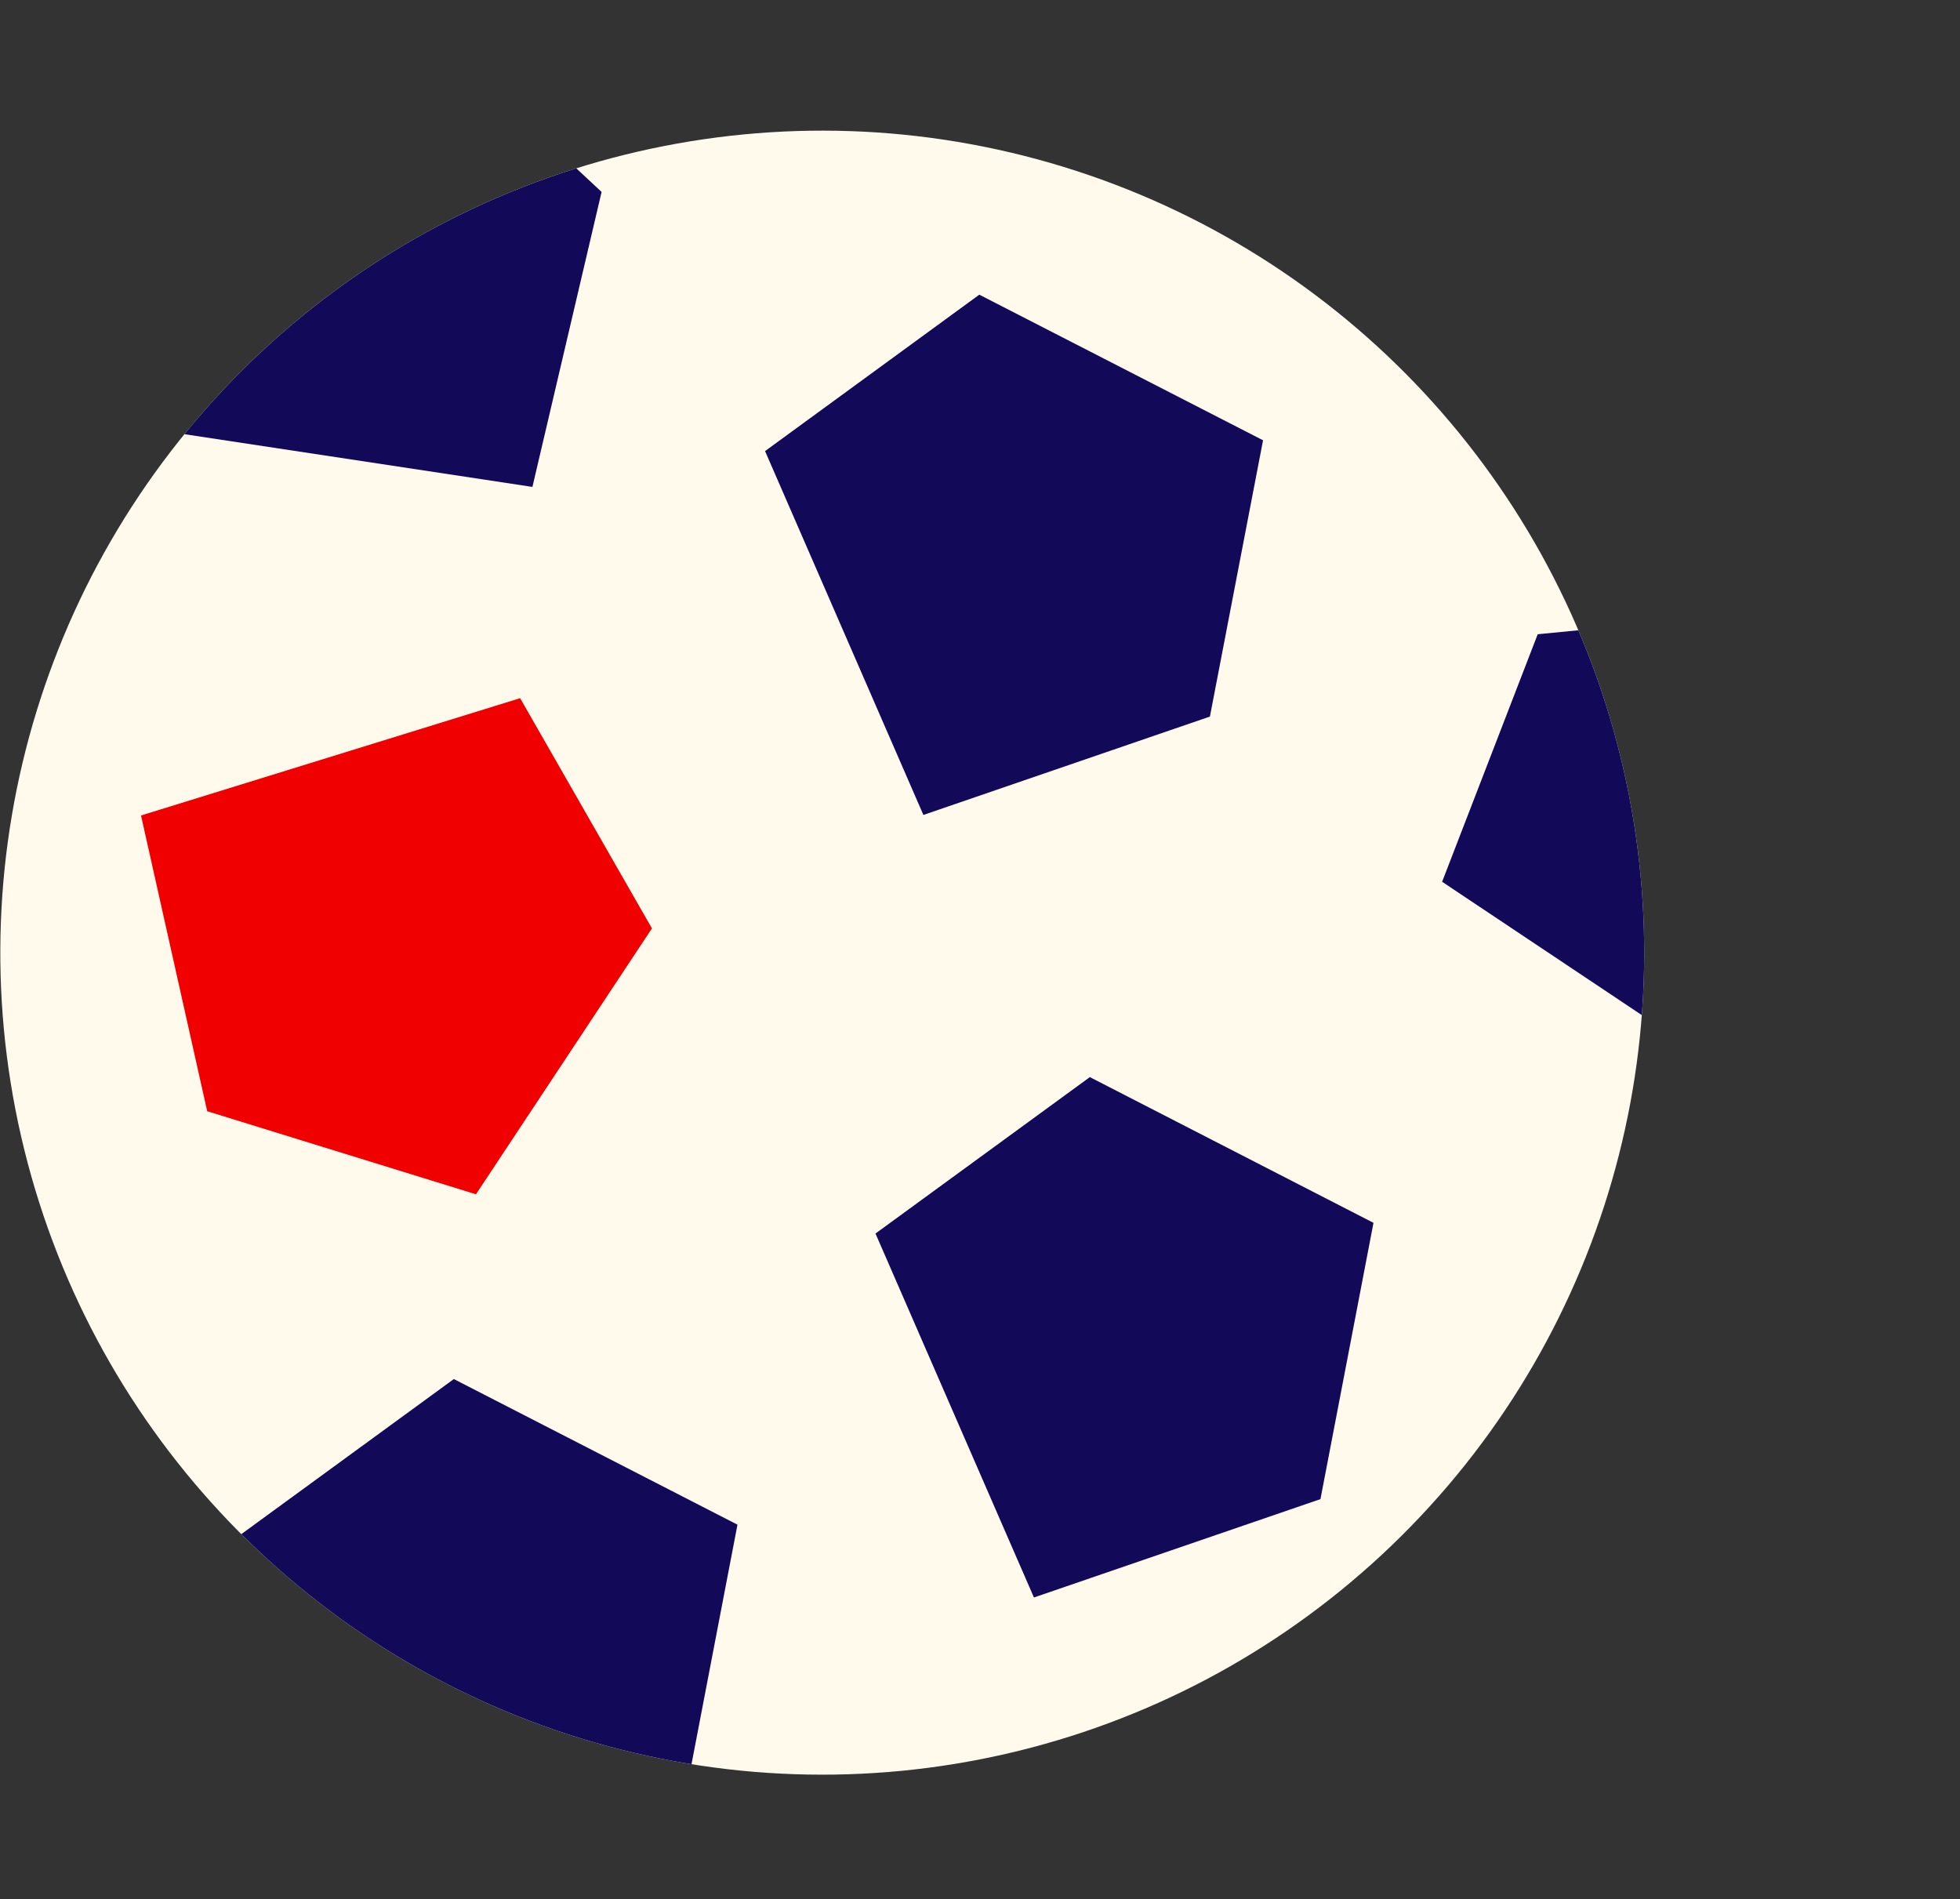 <?xml version="1.0" encoding="UTF-8"?><svg id="Calque_2" xmlns="http://www.w3.org/2000/svg" xmlns:xlink="http://www.w3.org/1999/xlink" viewBox="0 0 183.33 177.64"><rect x="0" y="0" width="183.33" height="177.64" fill="#333333" stroke="none"/><defs><style>.cls-1{clip-path:url(#clippath);}.cls-2,.cls-3{fill:#fffaec;}.cls-4{fill:#120959;}.cls-4,.cls-3,.cls-5{stroke-width:0px;}.cls-5{fill:#f00000;}</style><clipPath id="clippath"><circle class="cls-3" cx="76.9" cy="89.09" r="76.88" transform="translate(-30.82 136.48) rotate(-72.94)"/></clipPath></defs><g id="Calque_1-2"><circle class="cls-2" cx="76.9" cy="89.09" r="76.88" transform="translate(-30.82 136.48) rotate(-72.94)"/><g class="cls-1"><polygon class="cls-4" points="68.98 142.6 42.45 128.98 22.4 143.61 37.21 177.64 64.02 168.44 68.98 142.6"/><polygon class="cls-5" points="44.52 111.7 60.98 86.83 48.65 65.3 13.19 76.27 19.38 103.93 44.52 111.7"/><polygon class="cls-4" points="128.47 114.37 101.94 100.74 81.89 115.37 96.71 149.41 123.51 140.21 128.47 114.37"/><polygon class="cls-4" points="173.52 56.42 143.83 59.32 134.89 82.47 165.76 103.08 183.33 80.84 173.52 56.42"/><polygon class="cls-4" points="37.02 0 11.38 15.22 13.1 39.98 49.8 45.54 56.27 17.95 37.02 0"/><polygon class="cls-4" points="118.14 41.18 91.6 27.56 71.56 42.19 86.37 76.22 113.17 67.02 118.14 41.18"/></g></g></svg>